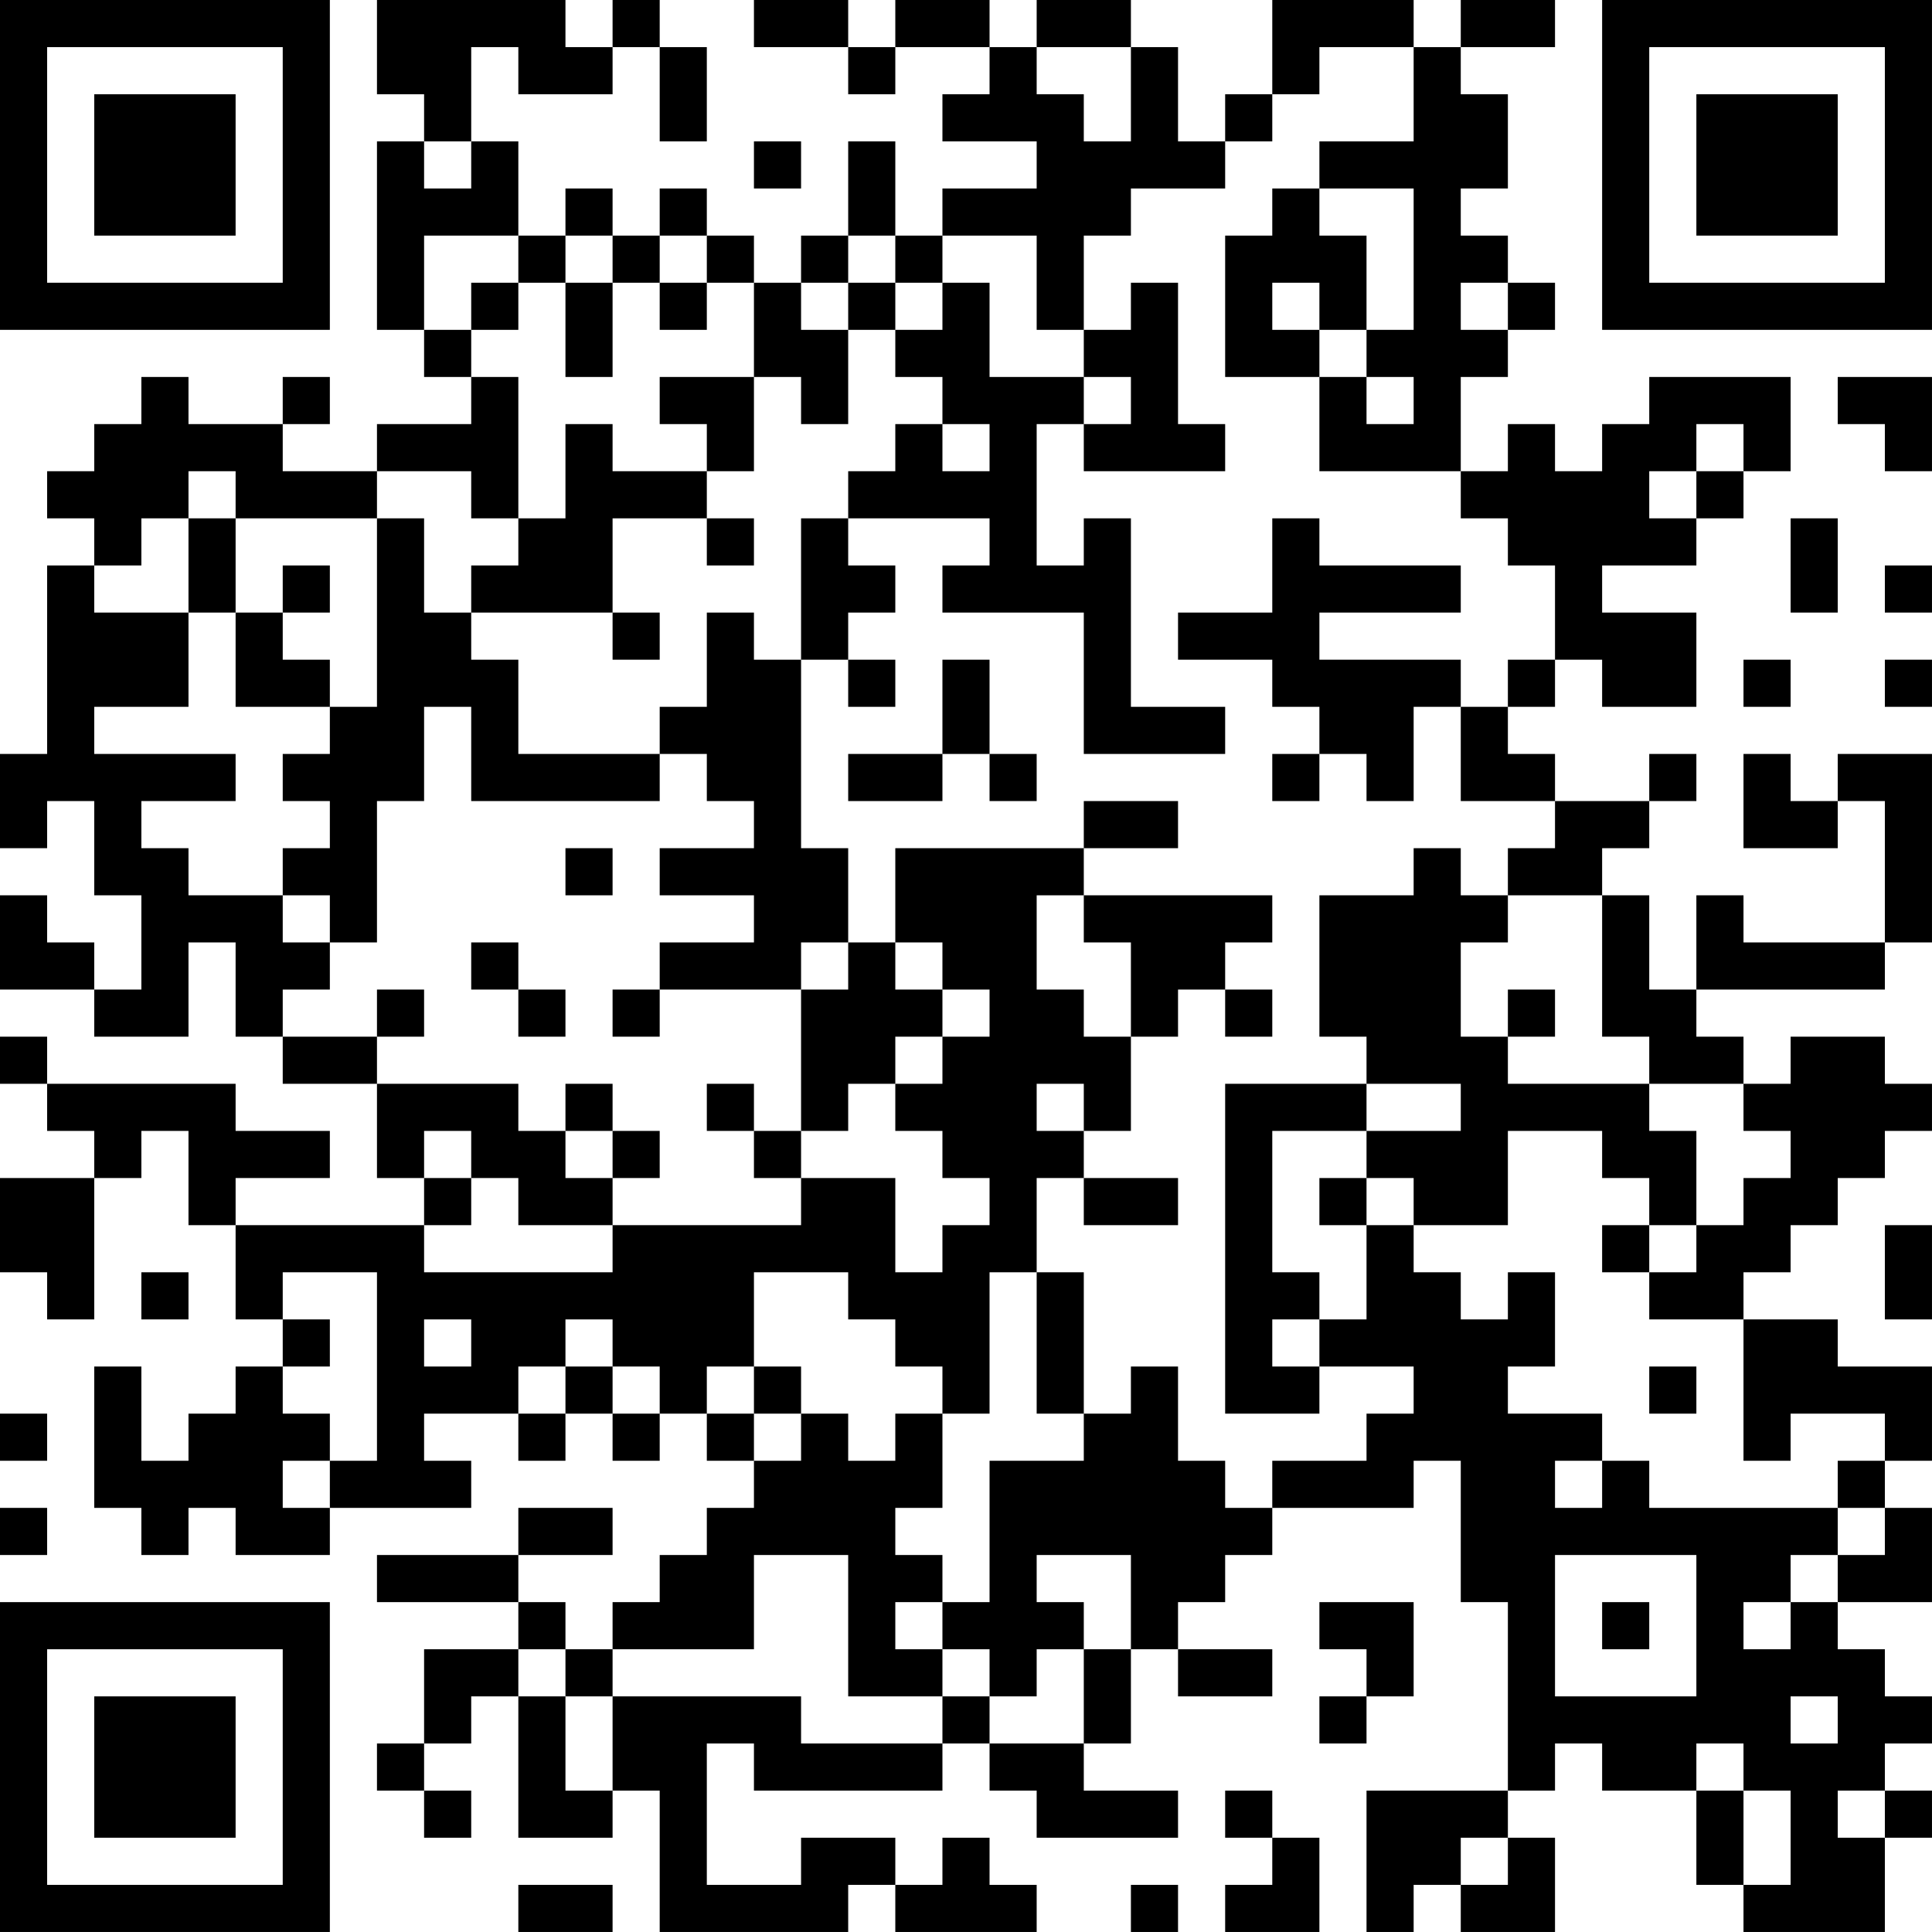 <?xml version="1.0" encoding="UTF-8"?>
<svg xmlns="http://www.w3.org/2000/svg" version="1.1" width="200" height="200" viewBox="0 0 200 200"><rect x="0" y="0" width="200" height="200" fill="#ffffff"/><g transform="scale(4.878)"><g transform="translate(0,0)"><path fill-rule="evenodd" d="M8 0L8 2L9 2L9 3L8 3L8 7L9 7L9 8L10 8L10 9L8 9L8 10L6 10L6 9L7 9L7 8L6 8L6 9L4 9L4 8L3 8L3 9L2 9L2 10L1 10L1 11L2 11L2 12L1 12L1 16L0 16L0 18L1 18L1 17L2 17L2 19L3 19L3 21L2 21L2 20L1 20L1 19L0 19L0 21L2 21L2 22L4 22L4 20L5 20L5 22L6 22L6 23L8 23L8 25L9 25L9 26L5 26L5 25L7 25L7 24L5 24L5 23L1 23L1 22L0 22L0 23L1 23L1 24L2 24L2 25L0 25L0 27L1 27L1 28L2 28L2 25L3 25L3 24L4 24L4 26L5 26L5 28L6 28L6 29L5 29L5 30L4 30L4 31L3 31L3 29L2 29L2 32L3 32L3 33L4 33L4 32L5 32L5 33L7 33L7 32L10 32L10 31L9 31L9 30L11 30L11 31L12 31L12 30L13 30L13 31L14 31L14 30L15 30L15 31L16 31L16 32L15 32L15 33L14 33L14 34L13 34L13 35L12 35L12 34L11 34L11 33L13 33L13 32L11 32L11 33L8 33L8 34L11 34L11 35L9 35L9 37L8 37L8 38L9 38L9 39L10 39L10 38L9 38L9 37L10 37L10 36L11 36L11 39L13 39L13 38L14 38L14 41L18 41L18 40L19 40L19 41L22 41L22 40L21 40L21 39L20 39L20 40L19 40L19 39L17 39L17 40L15 40L15 37L16 37L16 38L20 38L20 37L21 37L21 38L22 38L22 39L25 39L25 38L23 38L23 37L24 37L24 35L25 35L25 36L27 36L27 35L25 35L25 34L26 34L26 33L27 33L27 32L30 32L30 31L31 31L31 34L32 34L32 38L29 38L29 41L30 41L30 40L31 40L31 41L33 41L33 39L32 39L32 38L33 38L33 37L34 37L34 38L36 38L36 40L37 40L37 41L40 41L40 39L41 39L41 38L40 38L40 37L41 37L41 36L40 36L40 35L39 35L39 34L41 34L41 32L40 32L40 31L41 31L41 29L39 29L39 28L37 28L37 27L38 27L38 26L39 26L39 25L40 25L40 24L41 24L41 23L40 23L40 22L38 22L38 23L37 23L37 22L36 22L36 21L40 21L40 20L41 20L41 16L39 16L39 17L38 17L38 16L37 16L37 18L39 18L39 17L40 17L40 20L37 20L37 19L36 19L36 21L35 21L35 19L34 19L34 18L35 18L35 17L36 17L36 16L35 16L35 17L33 17L33 16L32 16L32 15L33 15L33 14L34 14L34 15L36 15L36 13L34 13L34 12L36 12L36 11L37 11L37 10L38 10L38 8L35 8L35 9L34 9L34 10L33 10L33 9L32 9L32 10L31 10L31 8L32 8L32 7L33 7L33 6L32 6L32 5L31 5L31 4L32 4L32 2L31 2L31 1L33 1L33 0L31 0L31 1L30 1L30 0L27 0L27 2L26 2L26 3L25 3L25 1L24 1L24 0L22 0L22 1L21 1L21 0L19 0L19 1L18 1L18 0L16 0L16 1L18 1L18 2L19 2L19 1L21 1L21 2L20 2L20 3L22 3L22 4L20 4L20 5L19 5L19 3L18 3L18 5L17 5L17 6L16 6L16 5L15 5L15 4L14 4L14 5L13 5L13 4L12 4L12 5L11 5L11 3L10 3L10 1L11 1L11 2L13 2L13 1L14 1L14 3L15 3L15 1L14 1L14 0L13 0L13 1L12 1L12 0ZM22 1L22 2L23 2L23 3L24 3L24 1ZM28 1L28 2L27 2L27 3L26 3L26 4L24 4L24 5L23 5L23 7L22 7L22 5L20 5L20 6L19 6L19 5L18 5L18 6L17 6L17 7L18 7L18 9L17 9L17 8L16 8L16 6L15 6L15 5L14 5L14 6L13 6L13 5L12 5L12 6L11 6L11 5L9 5L9 7L10 7L10 8L11 8L11 11L10 11L10 10L8 10L8 11L5 11L5 10L4 10L4 11L3 11L3 12L2 12L2 13L4 13L4 15L2 15L2 16L5 16L5 17L3 17L3 18L4 18L4 19L6 19L6 20L7 20L7 21L6 21L6 22L8 22L8 23L11 23L11 24L12 24L12 25L13 25L13 26L11 26L11 25L10 25L10 24L9 24L9 25L10 25L10 26L9 26L9 27L13 27L13 26L17 26L17 25L19 25L19 27L20 27L20 26L21 26L21 25L20 25L20 24L19 24L19 23L20 23L20 22L21 22L21 21L20 21L20 20L19 20L19 18L23 18L23 19L22 19L22 21L23 21L23 22L24 22L24 24L23 24L23 23L22 23L22 24L23 24L23 25L22 25L22 27L21 27L21 30L20 30L20 29L19 29L19 28L18 28L18 27L16 27L16 29L15 29L15 30L16 30L16 31L17 31L17 30L18 30L18 31L19 31L19 30L20 30L20 32L19 32L19 33L20 33L20 34L19 34L19 35L20 35L20 36L18 36L18 33L16 33L16 35L13 35L13 36L12 36L12 35L11 35L11 36L12 36L12 38L13 38L13 36L17 36L17 37L20 37L20 36L21 36L21 37L23 37L23 35L24 35L24 33L22 33L22 34L23 34L23 35L22 35L22 36L21 36L21 35L20 35L20 34L21 34L21 31L23 31L23 30L24 30L24 29L25 29L25 31L26 31L26 32L27 32L27 31L29 31L29 30L30 30L30 29L28 29L28 28L29 28L29 26L30 26L30 27L31 27L31 28L32 28L32 27L33 27L33 29L32 29L32 30L34 30L34 31L33 31L33 32L34 32L34 31L35 31L35 32L39 32L39 33L38 33L38 34L37 34L37 35L38 35L38 34L39 34L39 33L40 33L40 32L39 32L39 31L40 31L40 30L38 30L38 31L37 31L37 28L35 28L35 27L36 27L36 26L37 26L37 25L38 25L38 24L37 24L37 23L35 23L35 22L34 22L34 19L32 19L32 18L33 18L33 17L31 17L31 15L32 15L32 14L33 14L33 12L32 12L32 11L31 11L31 10L28 10L28 8L29 8L29 9L30 9L30 8L29 8L29 7L30 7L30 4L28 4L28 3L30 3L30 1ZM9 3L9 4L10 4L10 3ZM16 3L16 4L17 4L17 3ZM27 4L27 5L26 5L26 8L28 8L28 7L29 7L29 5L28 5L28 4ZM10 6L10 7L11 7L11 6ZM12 6L12 8L13 8L13 6ZM14 6L14 7L15 7L15 6ZM18 6L18 7L19 7L19 8L20 8L20 9L19 9L19 10L18 10L18 11L17 11L17 14L16 14L16 13L15 13L15 15L14 15L14 16L11 16L11 14L10 14L10 13L13 13L13 14L14 14L14 13L13 13L13 11L15 11L15 12L16 12L16 11L15 11L15 10L16 10L16 8L14 8L14 9L15 9L15 10L13 10L13 9L12 9L12 11L11 11L11 12L10 12L10 13L9 13L9 11L8 11L8 15L7 15L7 14L6 14L6 13L7 13L7 12L6 12L6 13L5 13L5 11L4 11L4 13L5 13L5 15L7 15L7 16L6 16L6 17L7 17L7 18L6 18L6 19L7 19L7 20L8 20L8 17L9 17L9 15L10 15L10 17L14 17L14 16L15 16L15 17L16 17L16 18L14 18L14 19L16 19L16 20L14 20L14 21L13 21L13 22L14 22L14 21L17 21L17 24L16 24L16 23L15 23L15 24L16 24L16 25L17 25L17 24L18 24L18 23L19 23L19 22L20 22L20 21L19 21L19 20L18 20L18 18L17 18L17 14L18 14L18 15L19 15L19 14L18 14L18 13L19 13L19 12L18 12L18 11L21 11L21 12L20 12L20 13L23 13L23 16L26 16L26 15L24 15L24 11L23 11L23 12L22 12L22 9L23 9L23 10L26 10L26 9L25 9L25 6L24 6L24 7L23 7L23 8L21 8L21 6L20 6L20 7L19 7L19 6ZM27 6L27 7L28 7L28 6ZM31 6L31 7L32 7L32 6ZM23 8L23 9L24 9L24 8ZM39 8L39 9L40 9L40 10L41 10L41 8ZM20 9L20 10L21 10L21 9ZM36 9L36 10L35 10L35 11L36 11L36 10L37 10L37 9ZM27 11L27 13L25 13L25 14L27 14L27 15L28 15L28 16L27 16L27 17L28 17L28 16L29 16L29 17L30 17L30 15L31 15L31 14L28 14L28 13L31 13L31 12L28 12L28 11ZM38 11L38 13L39 13L39 11ZM40 12L40 13L41 13L41 12ZM20 14L20 16L18 16L18 17L20 17L20 16L21 16L21 17L22 17L22 16L21 16L21 14ZM37 14L37 15L38 15L38 14ZM40 14L40 15L41 15L41 14ZM23 17L23 18L25 18L25 17ZM12 18L12 19L13 19L13 18ZM30 18L30 19L28 19L28 22L29 22L29 23L26 23L26 30L28 30L28 29L27 29L27 28L28 28L28 27L27 27L27 24L29 24L29 25L28 25L28 26L29 26L29 25L30 25L30 26L32 26L32 24L34 24L34 25L35 25L35 26L34 26L34 27L35 27L35 26L36 26L36 24L35 24L35 23L32 23L32 22L33 22L33 21L32 21L32 22L31 22L31 20L32 20L32 19L31 19L31 18ZM23 19L23 20L24 20L24 22L25 22L25 21L26 21L26 22L27 22L27 21L26 21L26 20L27 20L27 19ZM10 20L10 21L11 21L11 22L12 22L12 21L11 21L11 20ZM17 20L17 21L18 21L18 20ZM8 21L8 22L9 22L9 21ZM12 23L12 24L13 24L13 25L14 25L14 24L13 24L13 23ZM29 23L29 24L31 24L31 23ZM23 25L23 26L25 26L25 25ZM40 26L40 28L41 28L41 26ZM3 27L3 28L4 28L4 27ZM6 27L6 28L7 28L7 29L6 29L6 30L7 30L7 31L6 31L6 32L7 32L7 31L8 31L8 27ZM22 27L22 30L23 30L23 27ZM9 28L9 29L10 29L10 28ZM12 28L12 29L11 29L11 30L12 30L12 29L13 29L13 30L14 30L14 29L13 29L13 28ZM16 29L16 30L17 30L17 29ZM35 29L35 30L36 30L36 29ZM0 30L0 31L1 31L1 30ZM0 32L0 33L1 33L1 32ZM33 33L33 36L36 36L36 33ZM28 34L28 35L29 35L29 36L28 36L28 37L29 37L29 36L30 36L30 34ZM34 34L34 35L35 35L35 34ZM38 36L38 37L39 37L39 36ZM36 37L36 38L37 38L37 40L38 40L38 38L37 38L37 37ZM26 38L26 39L27 39L27 40L26 40L26 41L28 41L28 39L27 39L27 38ZM39 38L39 39L40 39L40 38ZM31 39L31 40L32 40L32 39ZM11 40L11 41L13 41L13 40ZM24 40L24 41L25 41L25 40ZM0 0L0 7L7 7L7 0ZM1 1L1 6L6 6L6 1ZM2 2L2 5L5 5L5 2ZM34 0L34 7L41 7L41 0ZM35 1L35 6L40 6L40 1ZM36 2L36 5L39 5L39 2ZM0 34L0 41L7 41L7 34ZM1 35L1 40L6 40L6 35ZM2 36L2 39L5 39L5 36Z" fill="#000000"/></g></g></svg>
